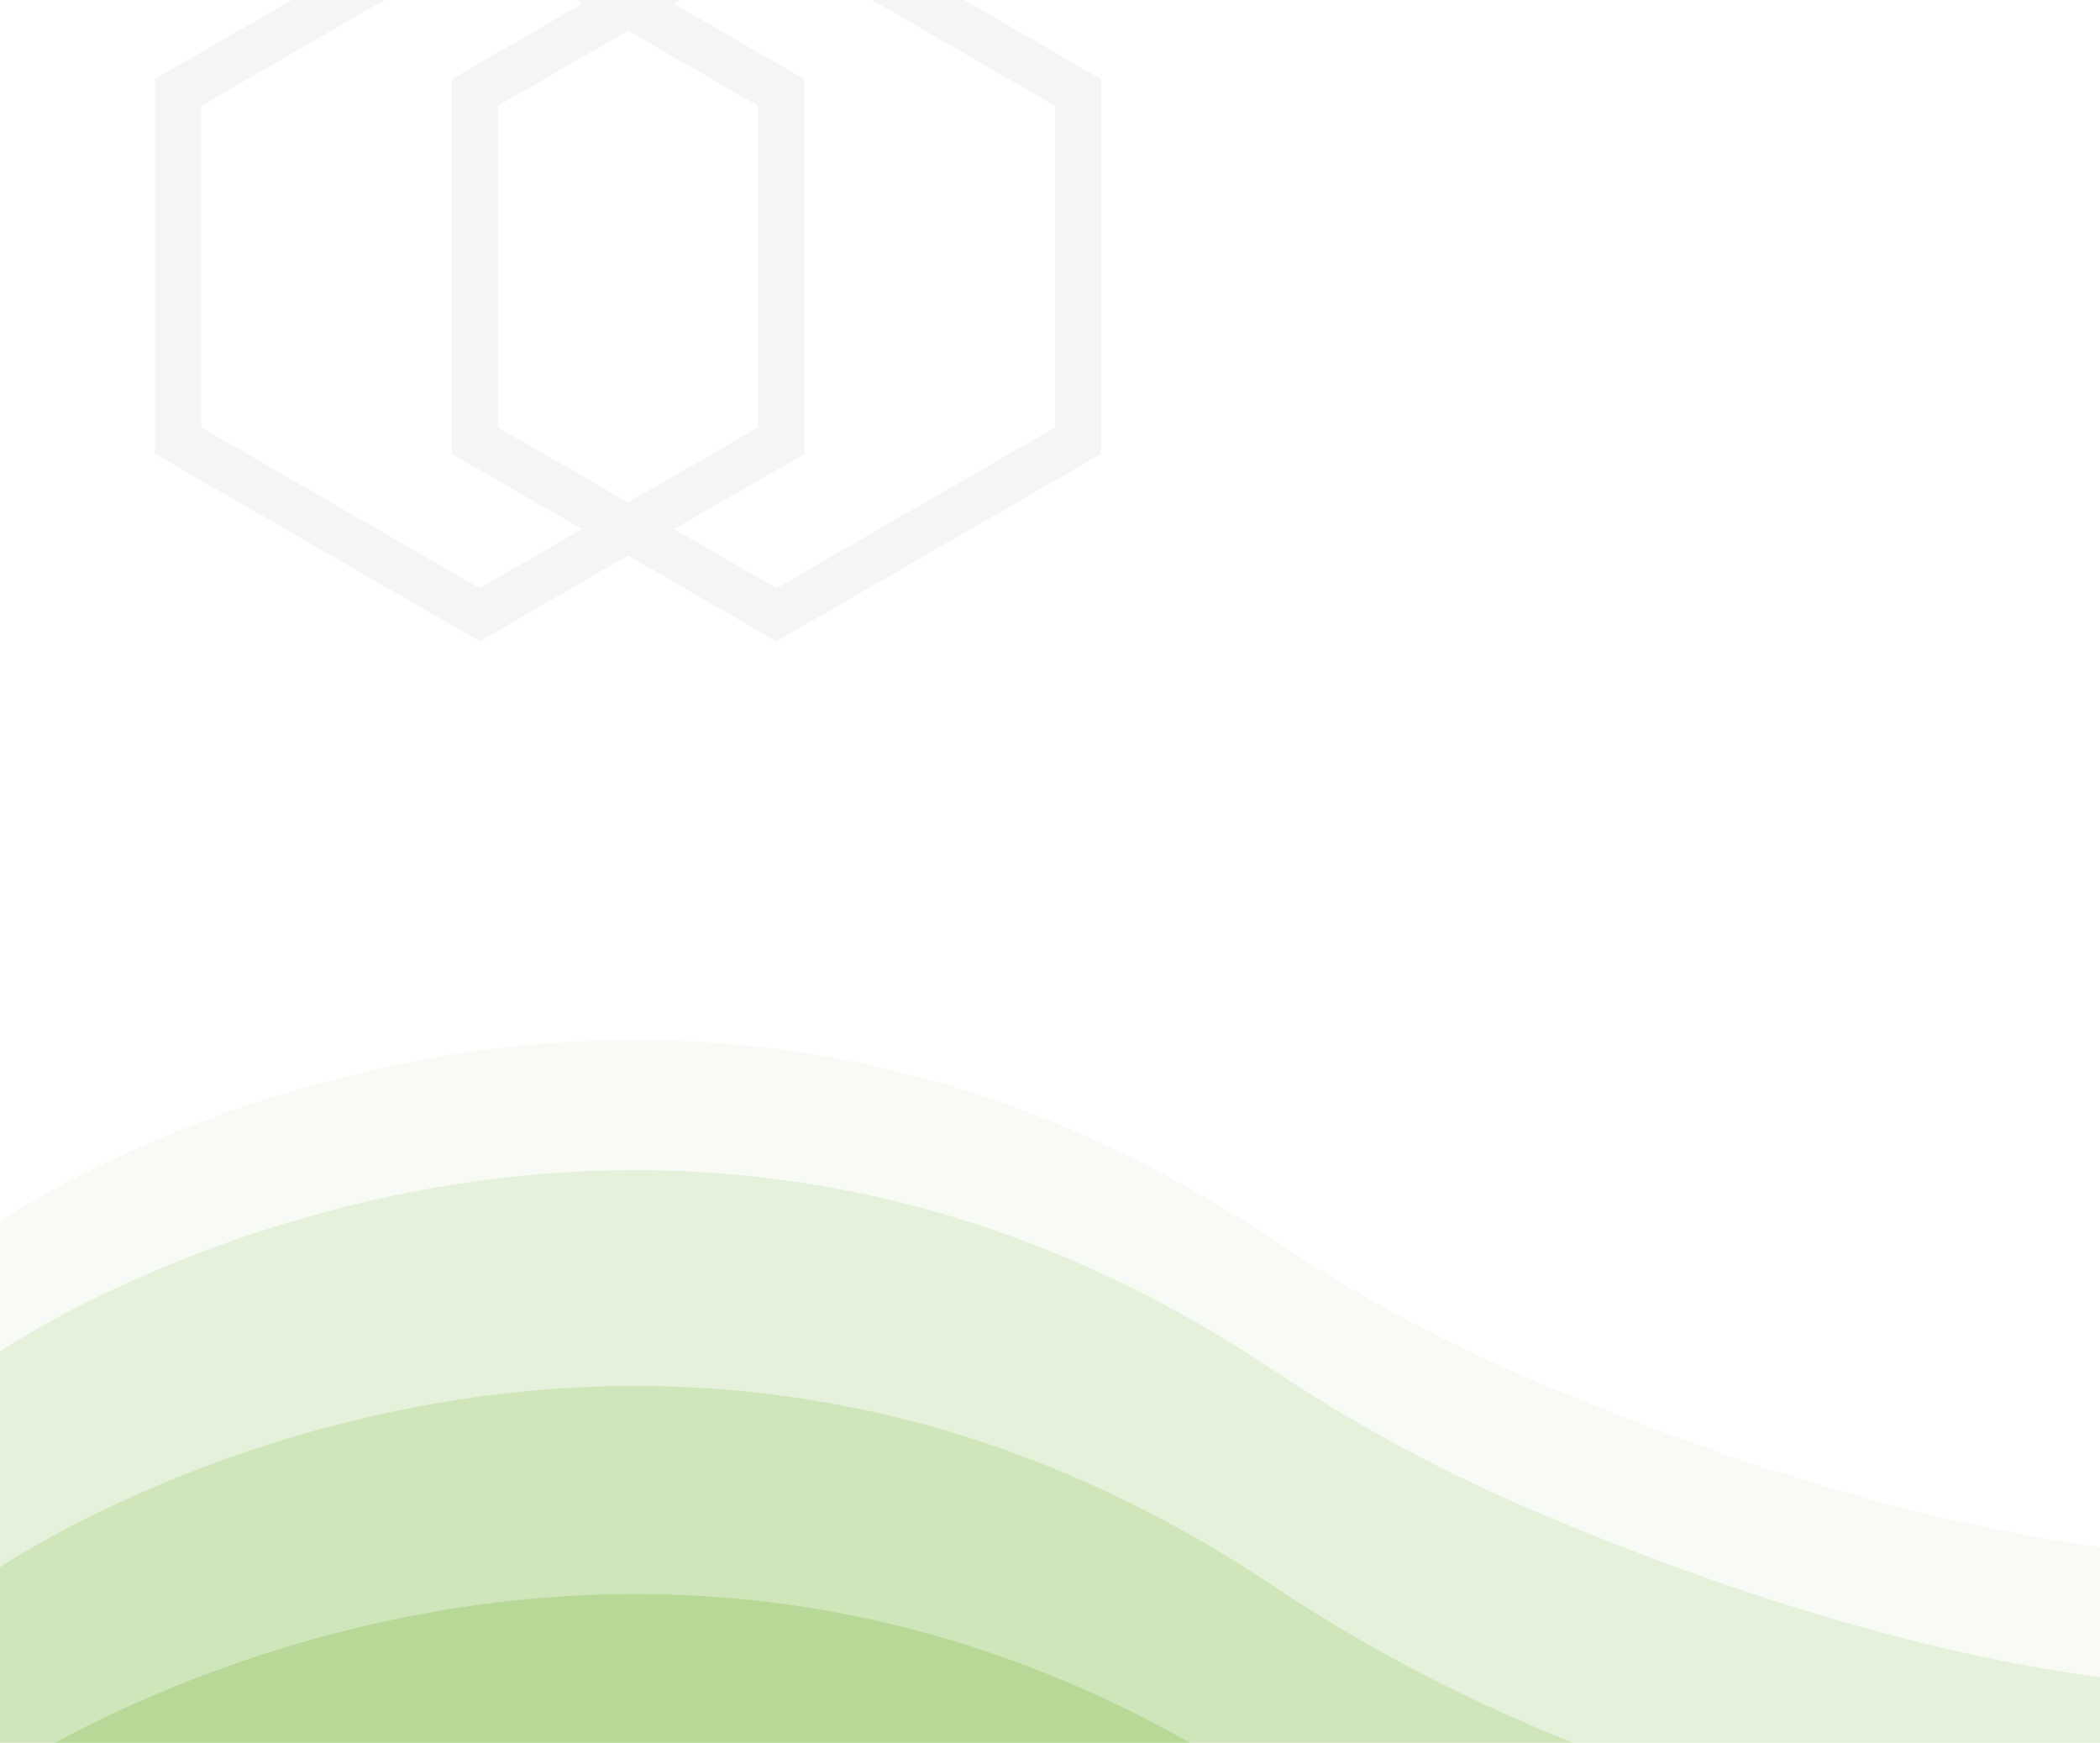<?xml version="1.0" encoding="utf-8"?>
<!-- Generator: Adobe Illustrator 26.0.0, SVG Export Plug-In . SVG Version: 6.00 Build 0)  -->
<svg version="1.1" id="Capa_1" xmlns="http://www.w3.org/2000/svg" xmlns:xlink="http://www.w3.org/1999/xlink" x="0px" y="0px"
	 viewBox="0 0 1080 896.3" style="enable-background:new 0 0 1080 896.3;" xml:space="preserve">
<style type="text/css">
	.st0{opacity:0.2;fill:#5BA712;fill-opacity:0.2;enable-background:new    ;}
	.st1{opacity:0.6;fill:#5BA712;fill-opacity:0.2;enable-background:new    ;}
	.st2{opacity:0.8;fill:#5BA712;fill-opacity:0.2;enable-background:new    ;}
	.st3{fill:#5BA712;fill-opacity:0.2;}
	.st4{opacity:8.000000e-02;fill:#828282;enable-background:new    ;}
</style>
<path class="st0" d="M0,628c0,0,316.6-215.4,653.4,8.7c40.7,27.2,83.7,50.8,128.6,70.3c118.1,51.2,328.5,124.6,485.7,81L1181,969.3
	l-1226.7-12L0,628z"/>
<path class="st1" d="M0,695c0,0,316.6-215.4,653.4,8.7c40.7,27.2,83.7,50.8,128.6,70.3c118.1,51.2,328.5,124.6,485.7,81l-86.7,181.3
	l-1226.7-12L0,695z"/>
<path class="st2" d="M0,806c0,0,316.6-215.4,653.4,8.7c40.7,27.2,83.7,50.8,128.6,70.3c118.1,51.2,328.5,124.6,485.7,81l-86.7,181.3
	l-1226.7-12L0,806z"/>
<path class="st3" d="M0,913c0,0,316.6-215.4,653.4,8.7c40.7,27.2,83.7,50.8,128.6,70.3c118.1,51.2,328.5,124.6,485.7,81l-86.7,181.3
	l-1226.7-12L0,913z"/>
<path class="st4" d="M399.3-55.7L323-11.7l-76.3-44.1l-167,96.4v192.8l167,96.4l76.3-44.1l76.3,44.1l167-96.4V40.7L399.3-55.7z
	 M246.7,302.5l-143.2-82.7V54.4l143.2-82.7L299.3,2l-66.9,38.7v192.8l66.9,38.6L246.7,302.5z M323,15.8l66.9,38.6v165.4L323,258.4
	l-66.9-38.6V54.4L323,15.8z M542.6,219.8l-143.3,82.7l-52.6-30.4l66.9-38.6V40.7L346.7,2l52.6-30.4l143.3,82.8V219.8z"/>
</svg>
